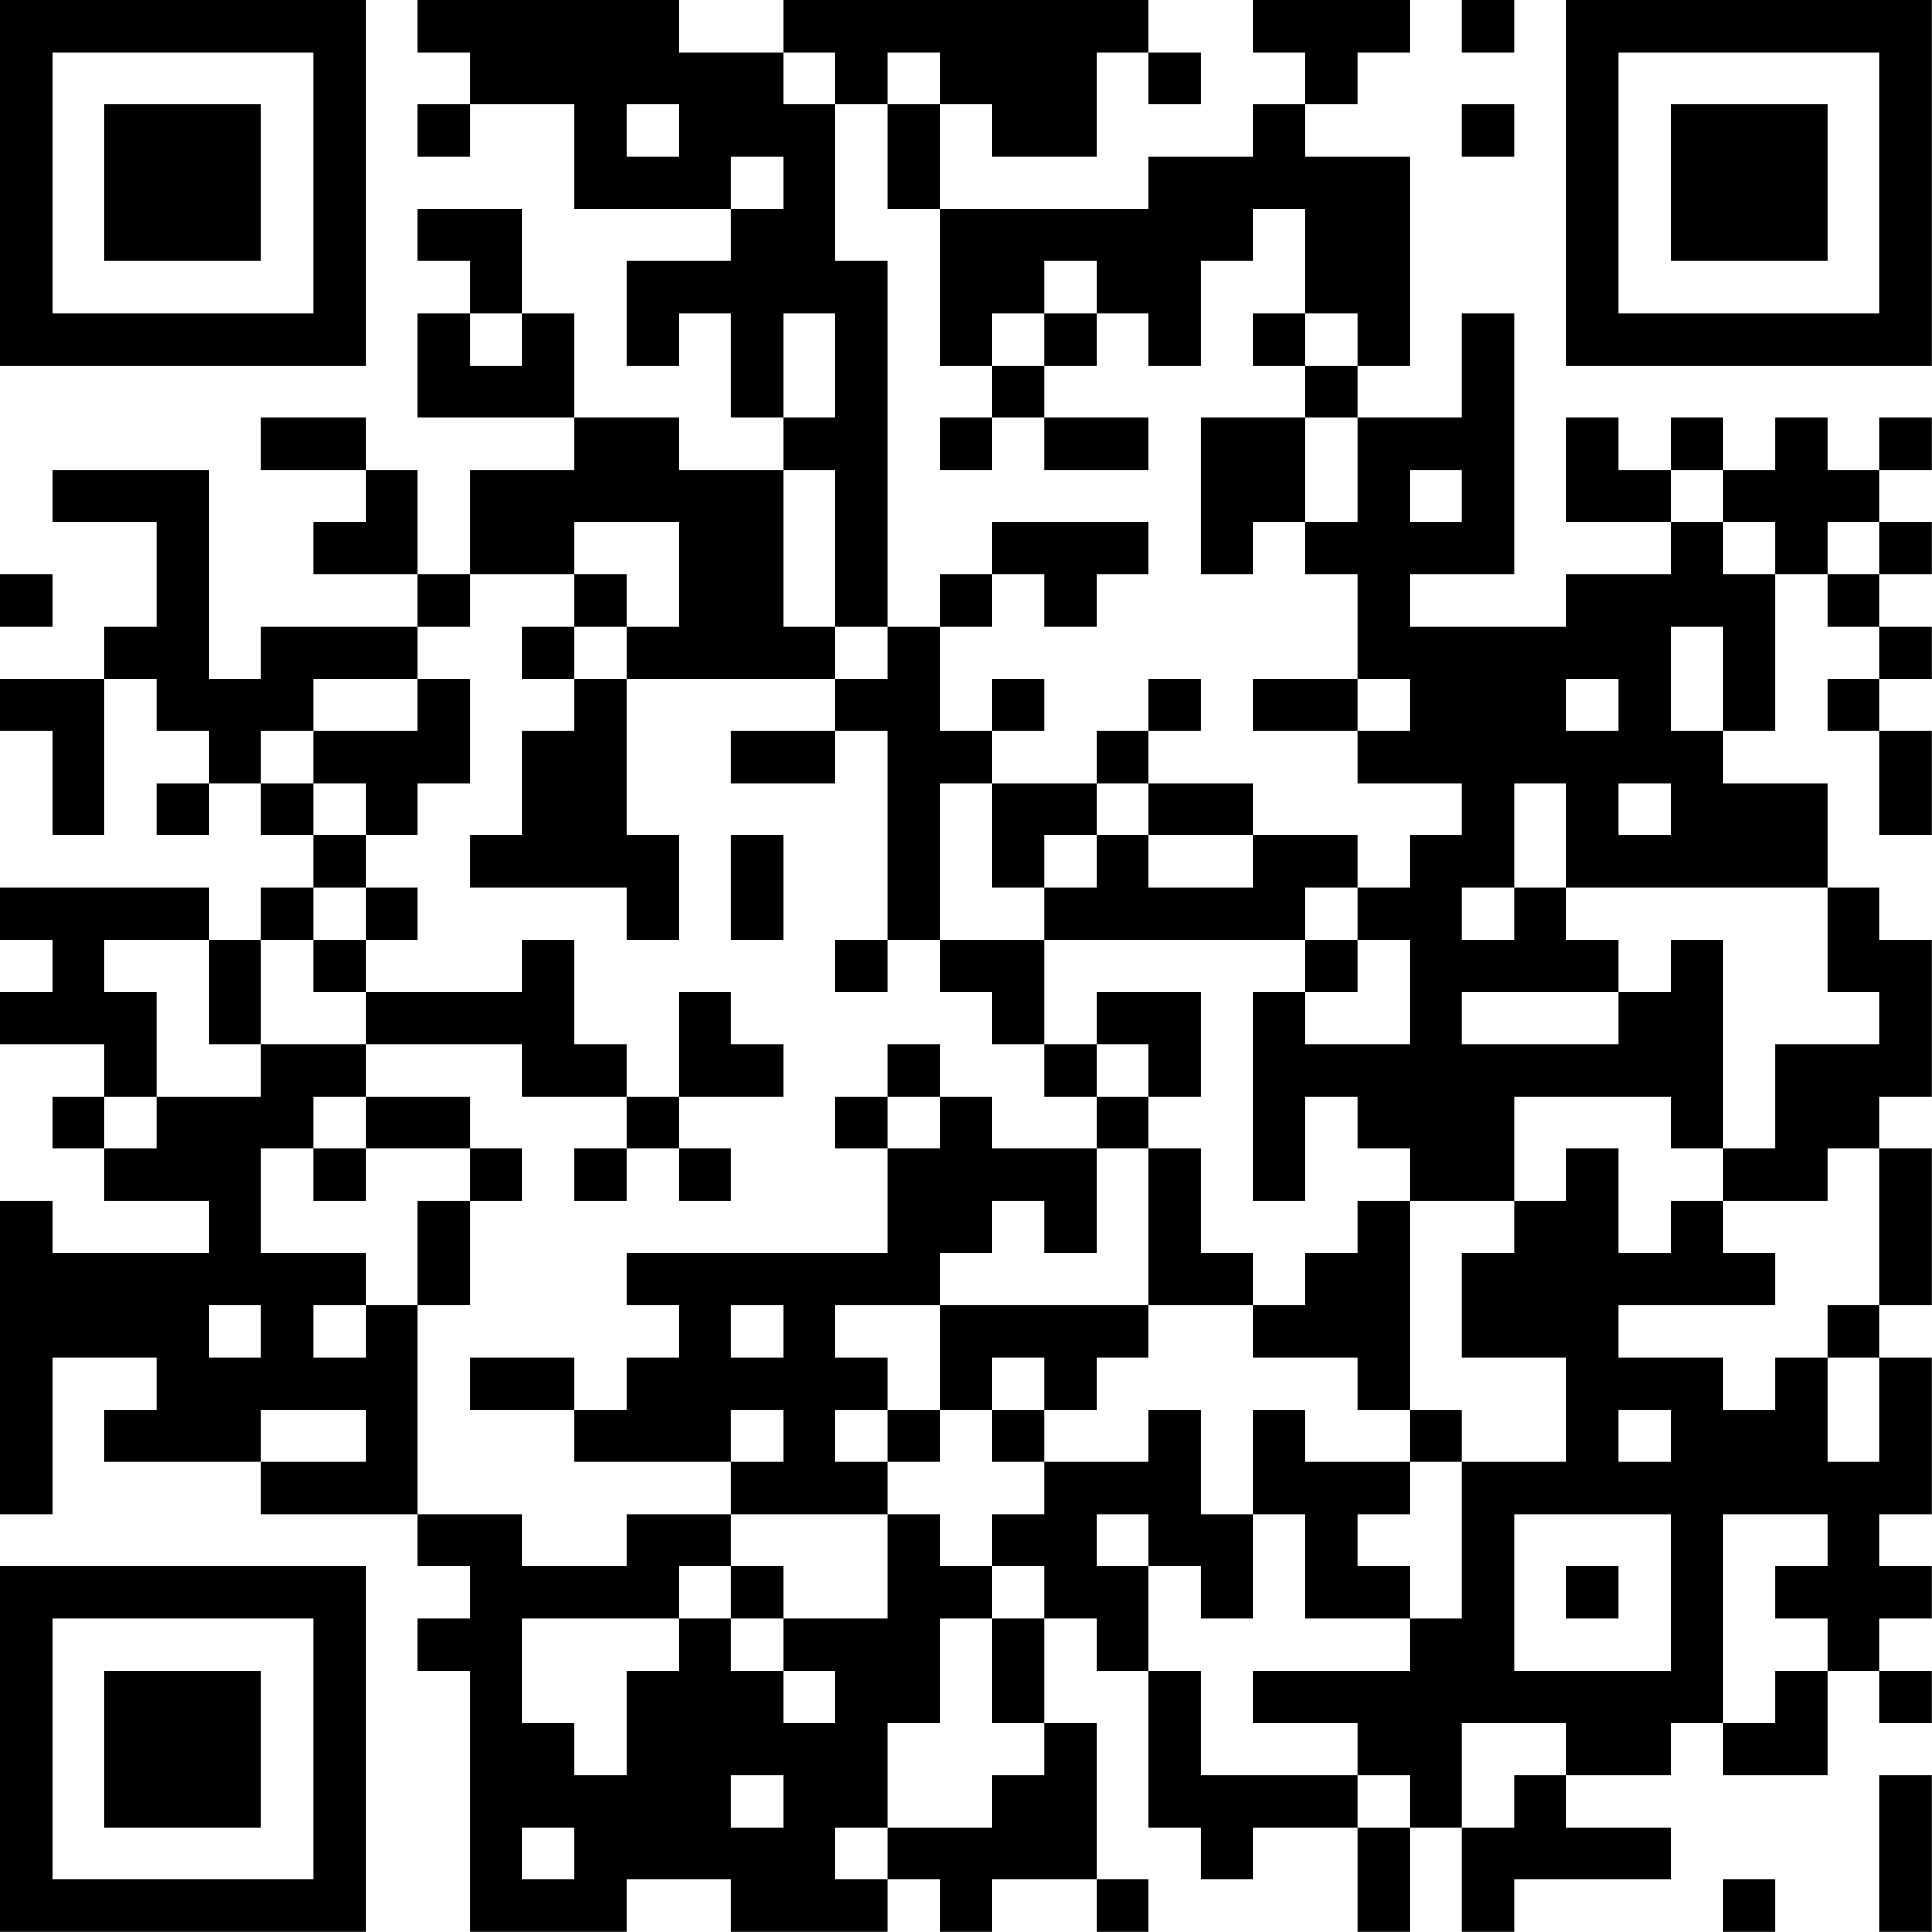 <?xml version="1.0" encoding="UTF-8"?>
<svg xmlns="http://www.w3.org/2000/svg" version="1.1" width="200" height="200" viewBox="0 0 200 200"><rect x="0" y="0" width="200" height="200" fill="#ffffff"/><g transform="scale(5.405)"><g transform="translate(0,0)"><path fill-rule="evenodd" d="M8 0L8 1L9 1L9 2L8 2L8 3L9 3L9 2L11 2L11 4L14 4L14 5L12 5L12 7L13 7L13 6L14 6L14 8L15 8L15 9L13 9L13 8L11 8L11 6L10 6L10 4L8 4L8 5L9 5L9 6L8 6L8 8L11 8L11 9L9 9L9 11L8 11L8 9L7 9L7 8L5 8L5 9L7 9L7 10L6 10L6 11L8 11L8 12L5 12L5 13L4 13L4 9L1 9L1 10L3 10L3 12L2 12L2 13L0 13L0 14L1 14L1 16L2 16L2 13L3 13L3 14L4 14L4 15L3 15L3 16L4 16L4 15L5 15L5 16L6 16L6 17L5 17L5 18L4 18L4 17L0 17L0 18L1 18L1 19L0 19L0 20L2 20L2 21L1 21L1 22L2 22L2 23L4 23L4 24L1 24L1 23L0 23L0 29L1 29L1 26L3 26L3 27L2 27L2 28L5 28L5 29L8 29L8 30L9 30L9 31L8 31L8 32L9 32L9 37L12 37L12 36L14 36L14 37L17 37L17 36L18 36L18 37L19 37L19 36L21 36L21 37L22 37L22 36L21 36L21 33L20 33L20 31L21 31L21 32L22 32L22 35L23 35L23 36L24 36L24 35L26 35L26 37L27 37L27 35L28 35L28 37L29 37L29 36L32 36L32 35L30 35L30 34L32 34L32 33L33 33L33 34L35 34L35 32L36 32L36 33L37 33L37 32L36 32L36 31L37 31L37 30L36 30L36 29L37 29L37 26L36 26L36 25L37 25L37 22L36 22L36 21L37 21L37 18L36 18L36 17L35 17L35 15L33 15L33 14L34 14L34 11L35 11L35 12L36 12L36 13L35 13L35 14L36 14L36 16L37 16L37 14L36 14L36 13L37 13L37 12L36 12L36 11L37 11L37 10L36 10L36 9L37 9L37 8L36 8L36 9L35 9L35 8L34 8L34 9L33 9L33 8L32 8L32 9L31 9L31 8L30 8L30 10L32 10L32 11L30 11L30 12L27 12L27 11L29 11L29 6L28 6L28 8L26 8L26 7L27 7L27 3L25 3L25 2L26 2L26 1L27 1L27 0L24 0L24 1L25 1L25 2L24 2L24 3L22 3L22 4L18 4L18 2L19 2L19 3L21 3L21 1L22 1L22 2L23 2L23 1L22 1L22 0L15 0L15 1L13 1L13 0ZM28 0L28 1L29 1L29 0ZM15 1L15 2L16 2L16 5L17 5L17 12L16 12L16 9L15 9L15 12L16 12L16 13L12 13L12 12L13 12L13 10L11 10L11 11L9 11L9 12L8 12L8 13L6 13L6 14L5 14L5 15L6 15L6 16L7 16L7 17L6 17L6 18L5 18L5 20L4 20L4 18L2 18L2 19L3 19L3 21L2 21L2 22L3 22L3 21L5 21L5 20L7 20L7 21L6 21L6 22L5 22L5 24L7 24L7 25L6 25L6 26L7 26L7 25L8 25L8 29L10 29L10 30L12 30L12 29L14 29L14 30L13 30L13 31L10 31L10 33L11 33L11 34L12 34L12 32L13 32L13 31L14 31L14 32L15 32L15 33L16 33L16 32L15 32L15 31L17 31L17 29L18 29L18 30L19 30L19 31L18 31L18 33L17 33L17 35L16 35L16 36L17 36L17 35L19 35L19 34L20 34L20 33L19 33L19 31L20 31L20 30L19 30L19 29L20 29L20 28L22 28L22 27L23 27L23 29L24 29L24 31L23 31L23 30L22 30L22 29L21 29L21 30L22 30L22 32L23 32L23 34L26 34L26 35L27 35L27 34L26 34L26 33L24 33L24 32L27 32L27 31L28 31L28 28L30 28L30 26L28 26L28 24L29 24L29 23L30 23L30 22L31 22L31 24L32 24L32 23L33 23L33 24L34 24L34 25L31 25L31 26L33 26L33 27L34 27L34 26L35 26L35 28L36 28L36 26L35 26L35 25L36 25L36 22L35 22L35 23L33 23L33 22L34 22L34 20L36 20L36 19L35 19L35 17L30 17L30 15L29 15L29 17L28 17L28 18L29 18L29 17L30 17L30 18L31 18L31 19L28 19L28 20L31 20L31 19L32 19L32 18L33 18L33 22L32 22L32 21L29 21L29 23L27 23L27 22L26 22L26 21L25 21L25 23L24 23L24 19L25 19L25 20L27 20L27 18L26 18L26 17L27 17L27 16L28 16L28 15L26 15L26 14L27 14L27 13L26 13L26 11L25 11L25 10L26 10L26 8L25 8L25 7L26 7L26 6L25 6L25 4L24 4L24 5L23 5L23 7L22 7L22 6L21 6L21 5L20 5L20 6L19 6L19 7L18 7L18 4L17 4L17 2L18 2L18 1L17 1L17 2L16 2L16 1ZM12 2L12 3L13 3L13 2ZM28 2L28 3L29 3L29 2ZM14 3L14 4L15 4L15 3ZM9 6L9 7L10 7L10 6ZM15 6L15 8L16 8L16 6ZM20 6L20 7L19 7L19 8L18 8L18 9L19 9L19 8L20 8L20 9L22 9L22 8L20 8L20 7L21 7L21 6ZM24 6L24 7L25 7L25 6ZM23 8L23 11L24 11L24 10L25 10L25 8ZM27 9L27 10L28 10L28 9ZM32 9L32 10L33 10L33 11L34 11L34 10L33 10L33 9ZM19 10L19 11L18 11L18 12L17 12L17 13L16 13L16 14L14 14L14 15L16 15L16 14L17 14L17 18L16 18L16 19L17 19L17 18L18 18L18 19L19 19L19 20L20 20L20 21L21 21L21 22L19 22L19 21L18 21L18 20L17 20L17 21L16 21L16 22L17 22L17 24L12 24L12 25L13 25L13 26L12 26L12 27L11 27L11 26L9 26L9 27L11 27L11 28L14 28L14 29L17 29L17 28L18 28L18 27L19 27L19 28L20 28L20 27L21 27L21 26L22 26L22 25L24 25L24 26L26 26L26 27L27 27L27 28L25 28L25 27L24 27L24 29L25 29L25 31L27 31L27 30L26 30L26 29L27 29L27 28L28 28L28 27L27 27L27 23L26 23L26 24L25 24L25 25L24 25L24 24L23 24L23 22L22 22L22 21L23 21L23 19L21 19L21 20L20 20L20 18L25 18L25 19L26 19L26 18L25 18L25 17L26 17L26 16L24 16L24 15L22 15L22 14L23 14L23 13L22 13L22 14L21 14L21 15L19 15L19 14L20 14L20 13L19 13L19 14L18 14L18 12L19 12L19 11L20 11L20 12L21 12L21 11L22 11L22 10ZM35 10L35 11L36 11L36 10ZM0 11L0 12L1 12L1 11ZM11 11L11 12L10 12L10 13L11 13L11 14L10 14L10 16L9 16L9 17L12 17L12 18L13 18L13 16L12 16L12 13L11 13L11 12L12 12L12 11ZM32 12L32 14L33 14L33 12ZM8 13L8 14L6 14L6 15L7 15L7 16L8 16L8 15L9 15L9 13ZM24 13L24 14L26 14L26 13ZM30 13L30 14L31 14L31 13ZM18 15L18 18L20 18L20 17L21 17L21 16L22 16L22 17L24 17L24 16L22 16L22 15L21 15L21 16L20 16L20 17L19 17L19 15ZM31 15L31 16L32 16L32 15ZM14 16L14 18L15 18L15 16ZM7 17L7 18L6 18L6 19L7 19L7 20L10 20L10 21L12 21L12 22L11 22L11 23L12 23L12 22L13 22L13 23L14 23L14 22L13 22L13 21L15 21L15 20L14 20L14 19L13 19L13 21L12 21L12 20L11 20L11 18L10 18L10 19L7 19L7 18L8 18L8 17ZM21 20L21 21L22 21L22 20ZM7 21L7 22L6 22L6 23L7 23L7 22L9 22L9 23L8 23L8 25L9 25L9 23L10 23L10 22L9 22L9 21ZM17 21L17 22L18 22L18 21ZM21 22L21 24L20 24L20 23L19 23L19 24L18 24L18 25L16 25L16 26L17 26L17 27L16 27L16 28L17 28L17 27L18 27L18 25L22 25L22 22ZM4 25L4 26L5 26L5 25ZM14 25L14 26L15 26L15 25ZM19 26L19 27L20 27L20 26ZM5 27L5 28L7 28L7 27ZM14 27L14 28L15 28L15 27ZM31 27L31 28L32 28L32 27ZM29 29L29 32L32 32L32 29ZM33 29L33 33L34 33L34 32L35 32L35 31L34 31L34 30L35 30L35 29ZM14 30L14 31L15 31L15 30ZM30 30L30 31L31 31L31 30ZM28 33L28 35L29 35L29 34L30 34L30 33ZM14 34L14 35L15 35L15 34ZM36 34L36 37L37 37L37 34ZM10 35L10 36L11 36L11 35ZM33 36L33 37L34 37L34 36ZM0 0L0 7L7 7L7 0ZM1 1L1 6L6 6L6 1ZM2 2L2 5L5 5L5 2ZM30 0L30 7L37 7L37 0ZM31 1L31 6L36 6L36 1ZM32 2L32 5L35 5L35 2ZM0 30L0 37L7 37L7 30ZM1 31L1 36L6 36L6 31ZM2 32L2 35L5 35L5 32Z" fill="#000000"/></g></g></svg>
